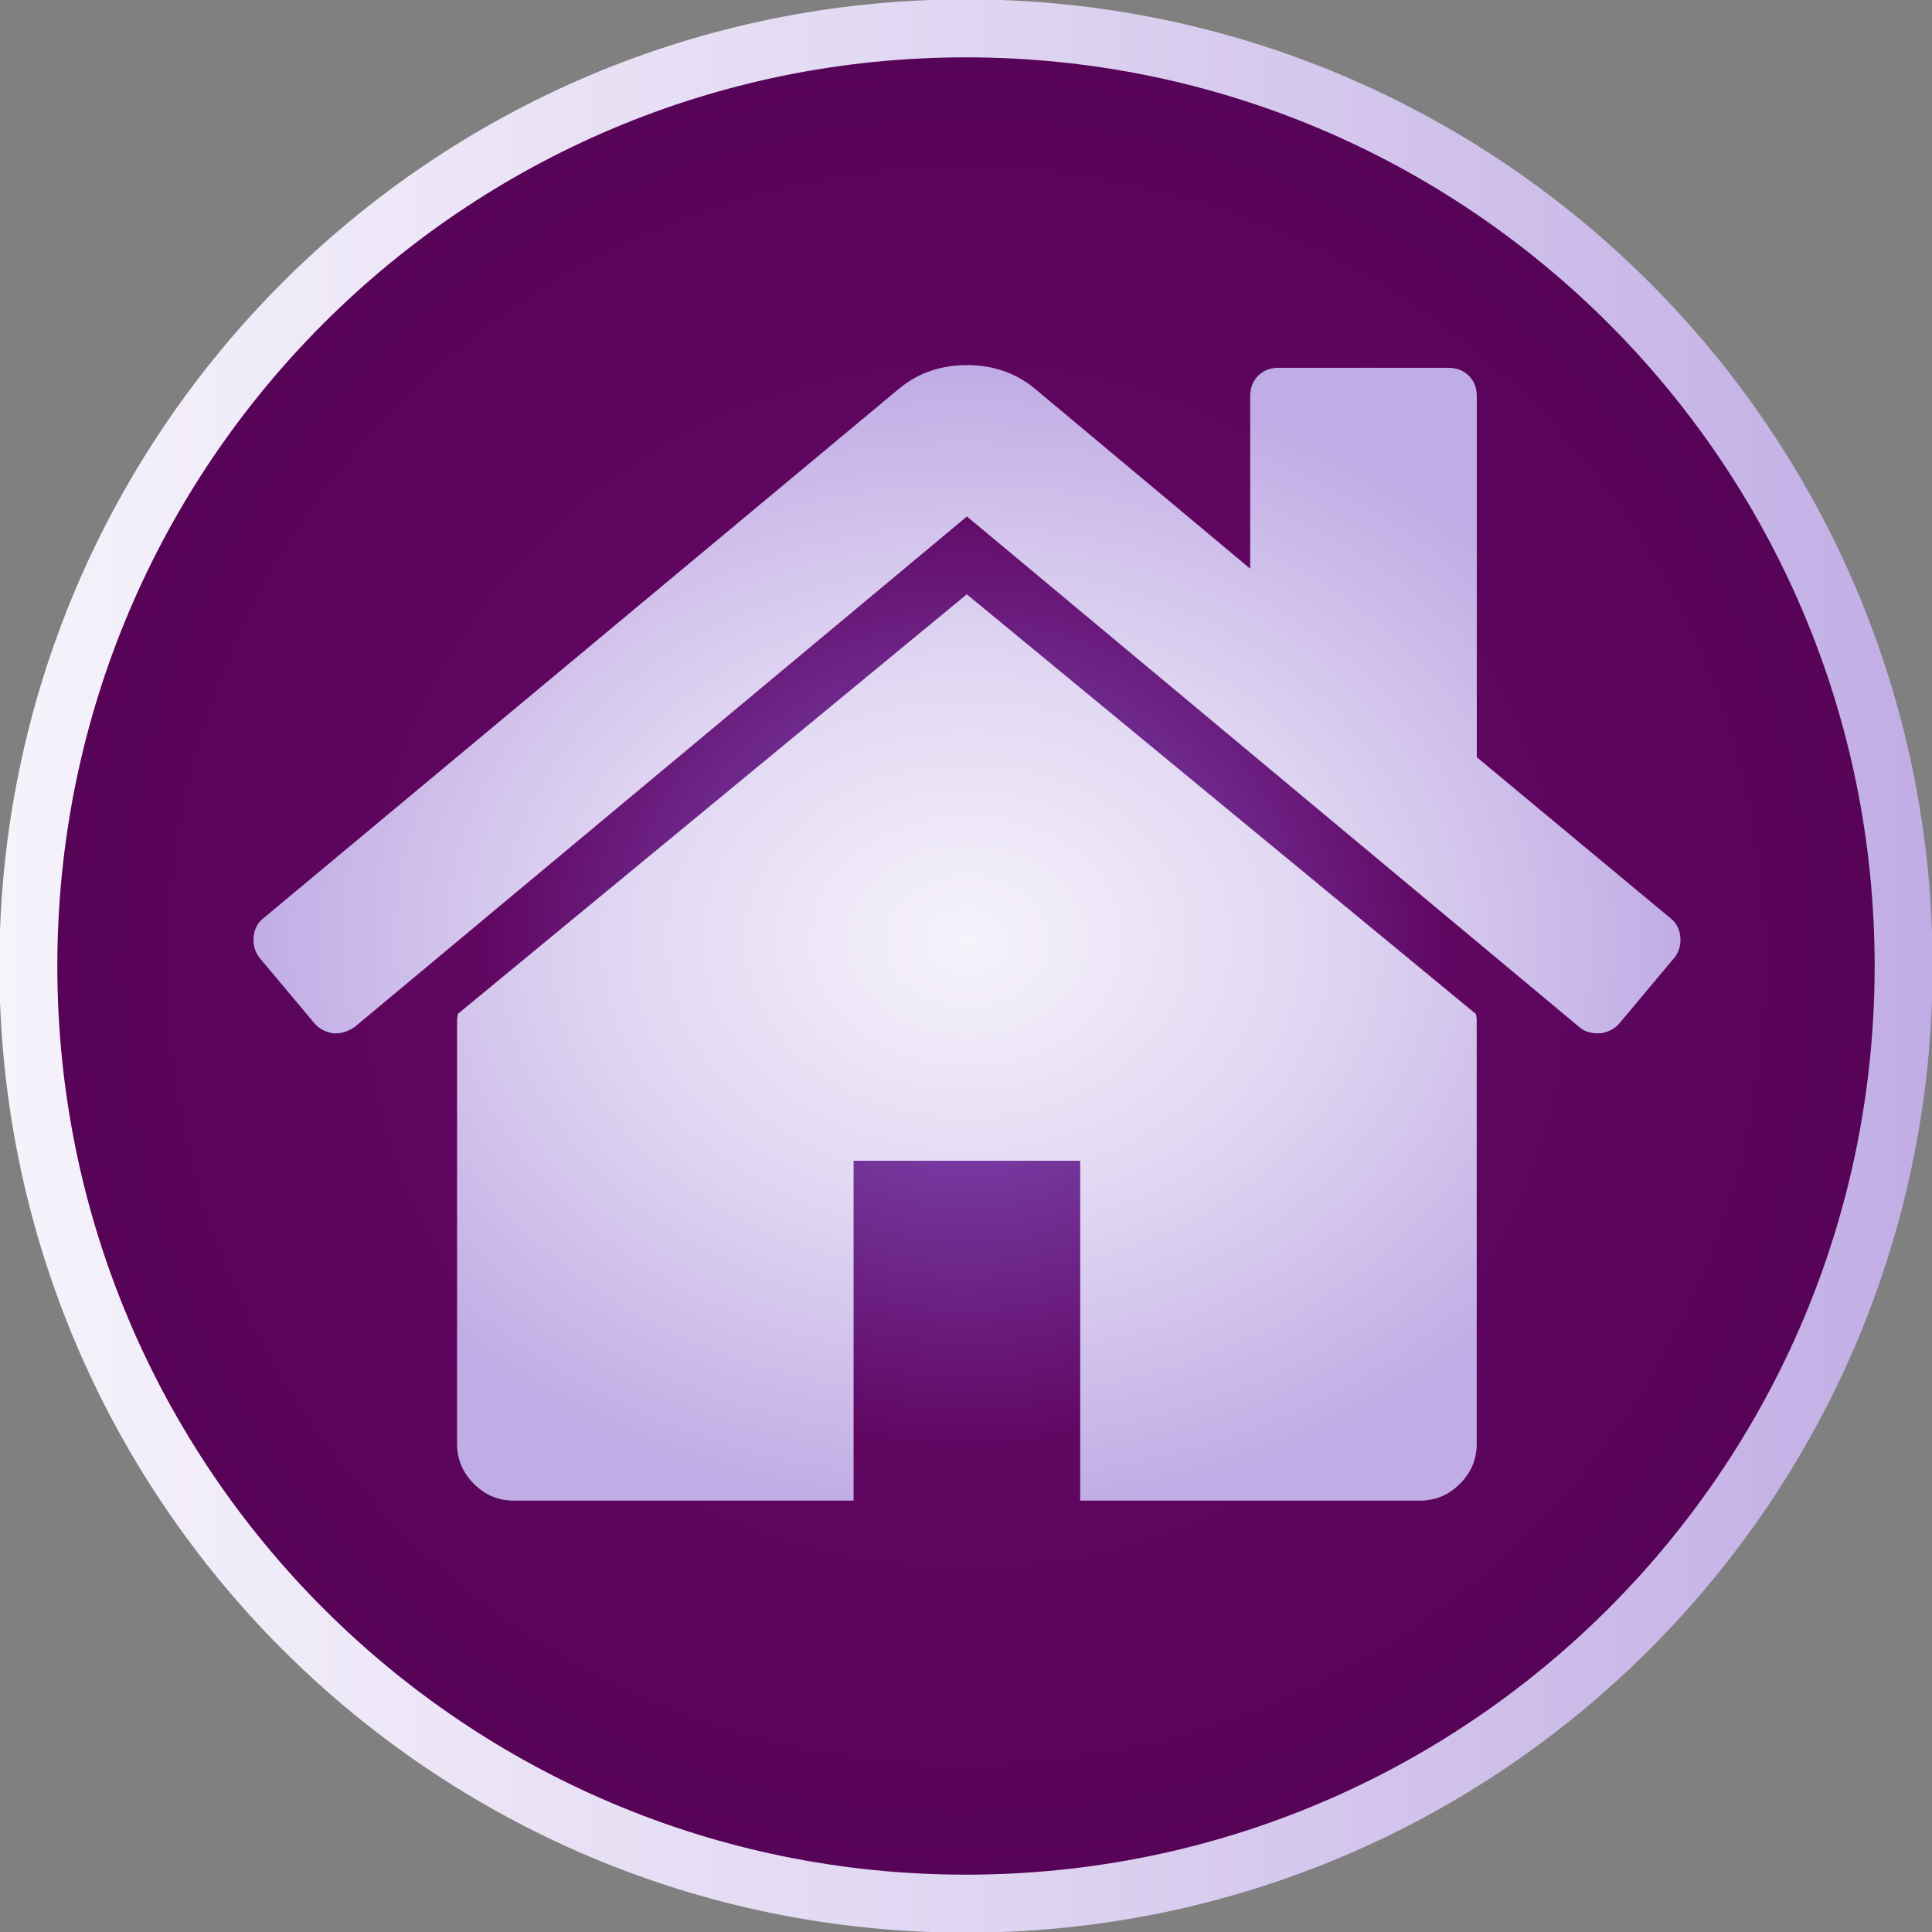 <?xml version="1.0" encoding="UTF-8" standalone="no"?>
<!-- Created with Inkscape (http://www.inkscape.org/) -->

<svg
   xmlns:dc="http://purl.org/dc/elements/1.1/"
   xmlns:cc="http://creativecommons.org/ns#"
   xmlns:rdf="http://www.w3.org/1999/02/22-rdf-syntax-ns#"
   xmlns:svg="http://www.w3.org/2000/svg"
   xmlns="http://www.w3.org/2000/svg"
   xmlns:xlink="http://www.w3.org/1999/xlink"
   xmlns:sodipodi="http://sodipodi.sourceforge.net/DTD/sodipodi-0.dtd"
   xmlns:inkscape="http://www.inkscape.org/namespaces/inkscape"
   width="50"
   height="50"
   id="svg2"
   version="1.1"
   inkscape:version="0.48.5 r10040"
   sodipodi:docname="ico1_hover.svg">
  <rect width="100%" height="100%" fill="#808080" stroke="none"/>
  <defs
     id="defs4">
    <linearGradient
       id="linearGradient3764">
      <stop
         style="stop-color:#f6f3fb;stop-opacity:1;"
         offset="0"
         id="stop3766" />
      <stop
         id="stop3772"
         offset="0.5"
         style="stop-color:#e0d6f2;stop-opacity:1;" />
      <stop
         style="stop-color:#c1ade5;stop-opacity:1;"
         offset="1"
         id="stop3768" />
    </linearGradient>
    <linearGradient
       id="linearGradient3752">
      <stop
         style="stop-color:#845bcb;stop-opacity:1;"
         offset="0"
         id="stop3754" />
      <stop
         id="stop3760"
         offset="0.5"
         style="stop-color:#600661;stop-opacity:1;" />
      <stop
         style="stop-color:#560357;stop-opacity:1;"
         offset="1"
         id="stop3756" />
    </linearGradient>
    <radialGradient
       inkscape:collect="always"
       xlink:href="#linearGradient3752"
       id="radialGradient3758"
       cx="52.654"
       cy="50.124"
       fx="52.654"
       fy="50.124"
       r="48.294"
       gradientUnits="userSpaceOnUse" />
    <radialGradient
       inkscape:collect="always"
       xlink:href="#linearGradient3764"
       id="radialGradient3770"
       cx="25.023"
       cy="1026.505"
       fx="25.023"
       fy="1026.505"
       r="18.464"
       gradientTransform="matrix(1,0,0,0.796,0,209.618)"
       gradientUnits="userSpaceOnUse" />
    <linearGradient
       inkscape:collect="always"
       xlink:href="#linearGradient3764"
       id="linearGradient3782"
       x1="4.361"
       y1="50.124"
       x2="100.948"
       y2="50.124"
       gradientUnits="userSpaceOnUse" />
  </defs>
  <sodipodi:namedview
     id="base"
     pagecolor="#ffffff"
     bordercolor="#666666"
     borderopacity="1.0"
     inkscape:pageopacity="0.0"
     inkscape:pageshadow="2"
     inkscape:zoom="7.5801848"
     inkscape:cx="16.986369"
     inkscape:cy="25.582255"
     inkscape:document-units="px"
     inkscape:current-layer="layer1"
     showgrid="false"
     inkscape:window-width="1138"
     inkscape:window-height="717"
     inkscape:window-x="224"
     inkscape:window-y="0"
     inkscape:window-maximized="0" />
  <g
     inkscape:label="Capa 1"
     inkscape:groupmode="layer"
     id="layer1"
     transform="translate(0,-1002.362)">
    <path
       sodipodi:type="arc"
       style="fill:url(#radialGradient3758);fill-opacity:1;fill-rule:nonzero;stroke:url(#linearGradient3782);stroke-width:2.896;stroke-linecap:square;stroke-linejoin:miter;stroke-miterlimit:4;stroke-opacity:1;stroke-dasharray:none;stroke-dashoffset:0"
       id="path2985"
       sodipodi:cx="52.654202"
       sodipodi:cy="50.123718"
       sodipodi:rx="46.845825"
       sodipodi:ry="46.845825"
       d="m 99.5,50.124 c 0,25.872 -20.974,46.846 -46.846,46.846 -25.872,0 -46.846,-20.974 -46.846,-46.846 0,-25.872 20.974,-46.846 46.846,-46.846 25.872,0 46.846,20.974 46.846,46.846 z"
       transform="matrix(0.518,0,0,0.518,-2.275,1001.398)" />
    <path
       id="path3759"
       d="m 38.217,1028.738 v 10.994 q 0,0.596 -0.435,1.031 -0.435,0.435 -1.031,0.435 h -8.796 v -8.796 h -5.864 v 8.796 h -8.796 q -0.596,0 -1.031,-0.435 -0.435,-0.435 -0.435,-1.031 v -10.994 q 0,-0.023 0.011,-0.069 0.011,-0.046 0.011,-0.069 l 13.17,-10.857 13.17,10.857 q 0.023,0.046 0.023,0.138 z m 5.108,-1.581 -1.42,1.695 q -0.183,0.206 -0.481,0.252 h -0.069 q -0.298,0 -0.481,-0.16 l -15.85,-13.216 -15.85,13.216 q -0.275,0.183 -0.55,0.16 -0.298,-0.046 -0.481,-0.252 l -1.42,-1.695 q -0.183,-0.229 -0.16,-0.538 0.023,-0.309 0.252,-0.492 l 16.469,-13.72 q 0.733,-0.596 1.741,-0.596 1.008,0 1.741,0.596 l 5.589,4.673 v -4.466 q 0,-0.321 0.206,-0.527 0.206,-0.206 0.527,-0.206 h 4.398 q 0.321,0 0.527,0.206 0.206,0.206 0.206,0.527 v 9.345 l 5.016,4.169 q 0.229,0.183 0.252,0.492 0.023,0.309 -0.16,0.538 z"
       inkscape:connector-curvature="0"
       style="fill:url(#radialGradient3770);fill-opacity:1" />
  </g>
</svg>
